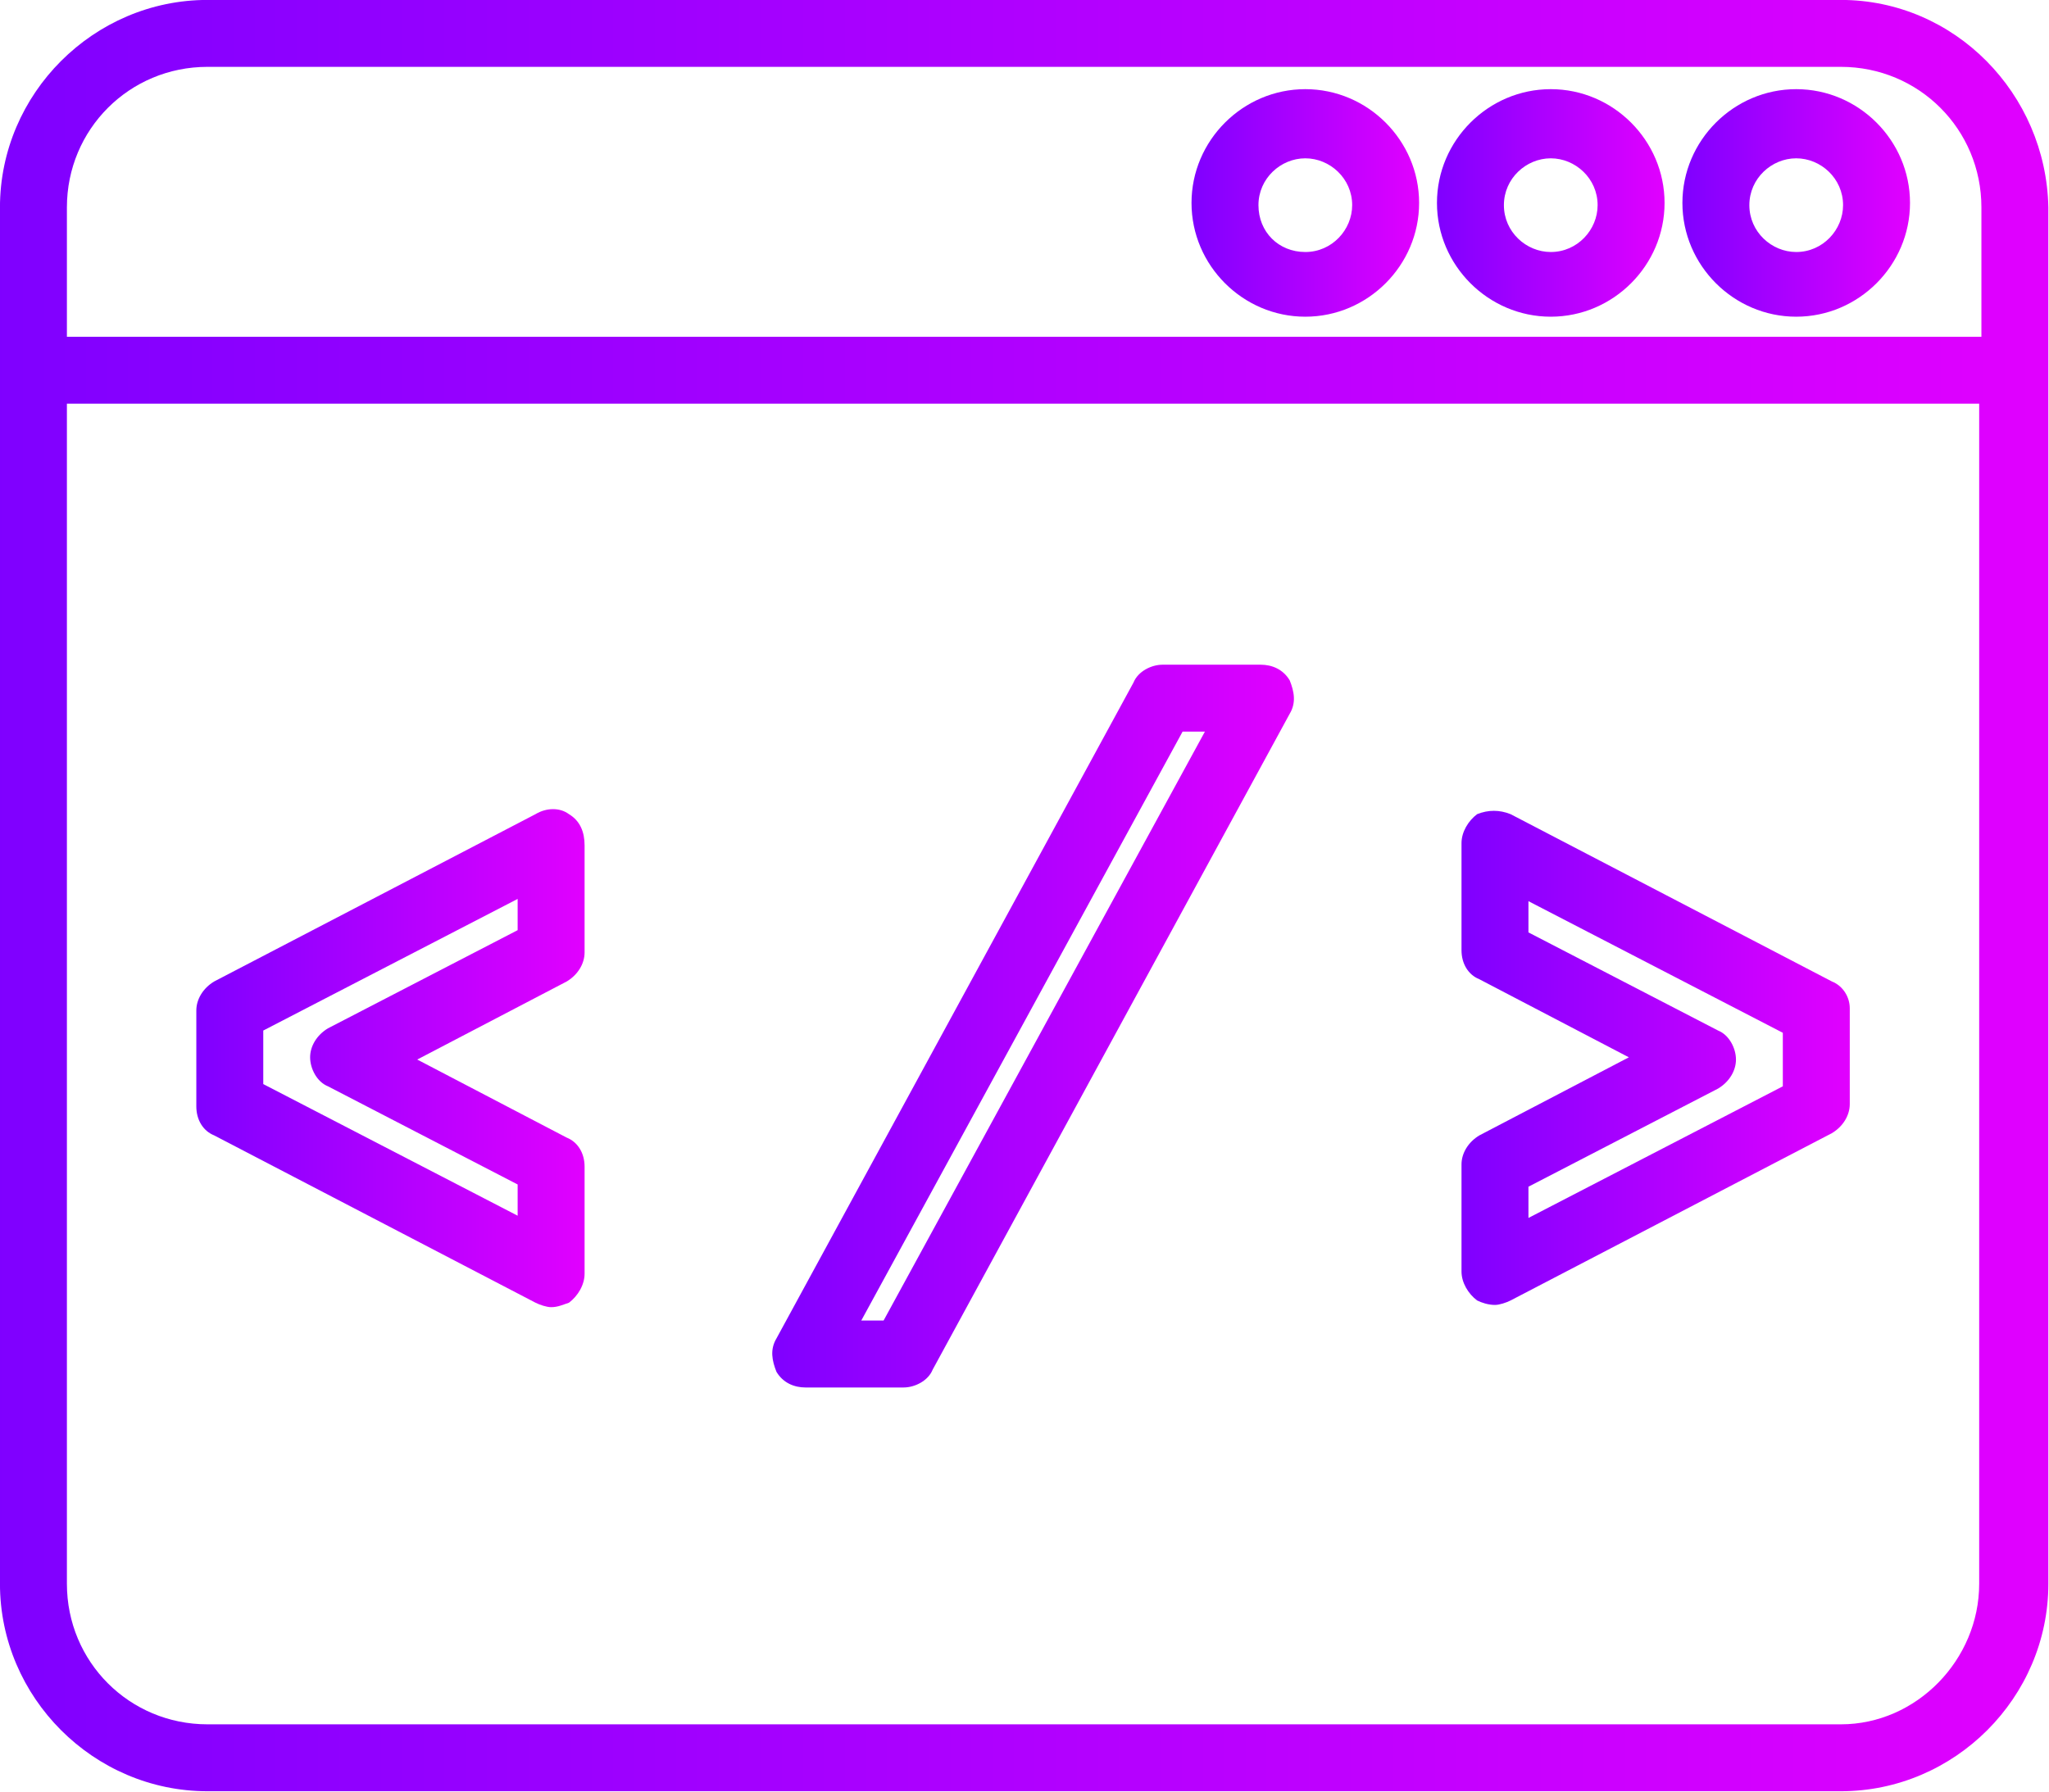 <svg xmlns="http://www.w3.org/2000/svg" xmlns:xlink="http://www.w3.org/1999/xlink" version="1.1" width="100" height="87.473" viewBox="0 0 100 87.473" class="css-1j8o68f">
    <defs id="SvgjsDefs3567">
        <linearGradient id="SvgjsLinearGradient3572">
            <stop id="SvgjsStop3573" stop-color="#7f00ff" offset="0"></stop>
            <stop id="SvgjsStop3574" stop-color="#e100ff" offset="1"></stop>
        </linearGradient>
    </defs>
    <g id="SvgjsG3568" featurekey="symbolFeature-0" transform="matrix(1.089,0,0,1.089,-4.031,-11.438)" fill="url(#SvgjsLinearGradient3572)">
        <path xmlns="http://www.w3.org/2000/svg" fill="url(#SvgjsLinearGradient3572)" d="M86.2,10.5H13c-5.1,0-9.3,4.2-9.3,9.3v61.7c0,5.1,4.2,9.3,9.3,9.3h73.2c5.1,0,9.3-4.2,9.3-9.3V19.8  C95.4,14.7,91.3,10.5,86.2,10.5z M13,13.5h73.2c3.5,0,6.3,2.8,6.3,6.3v5.8H6.7v-5.8C6.7,16.3,9.5,13.5,13,13.5z M86.2,87.8H13  c-3.5,0-6.3-2.8-6.3-6.3V28.6h85.7v52.9C92.4,84.9,89.6,87.8,86.2,87.8z"></path>
        <path xmlns="http://www.w3.org/2000/svg" fill="url(#SvgjsLinearGradient3572)" d="M84.2,24.7c2.8,0,5.1-2.3,5.1-5.1s-2.3-5.1-5.1-5.1s-5.1,2.3-5.1,5.1S81.4,24.7,84.2,24.7z M84.2,17.6  c1.1,0,2.1,0.9,2.1,2.1c0,1.1-0.9,2.1-2.1,2.1c-1.1,0-2.1-0.9-2.1-2.1C82.1,18.5,83.1,17.6,84.2,17.6z"></path>
        <path xmlns="http://www.w3.org/2000/svg" fill="url(#SvgjsLinearGradient3572)" d="M73.2,24.7c2.8,0,5.1-2.3,5.1-5.1s-2.3-5.1-5.1-5.1s-5.1,2.3-5.1,5.1S70.4,24.7,73.2,24.7z M73.2,17.6  c1.1,0,2.1,0.9,2.1,2.1c0,1.1-0.9,2.1-2.1,2.1c-1.1,0-2.1-0.9-2.1-2.1C71.1,18.5,72.1,17.6,73.2,17.6z"></path>
        <path xmlns="http://www.w3.org/2000/svg" fill="url(#SvgjsLinearGradient3572)" d="M62.2,24.7c2.8,0,5.1-2.3,5.1-5.1s-2.3-5.1-5.1-5.1s-5.1,2.3-5.1,5.1S59.4,24.7,62.2,24.7z M62.2,17.6  c1.1,0,2.1,0.9,2.1,2.1c0,1.1-0.9,2.1-2.1,2.1s-2.1-0.9-2.1-2.1C60.1,18.5,61.1,17.6,62.2,17.6z"></path>
        <path xmlns="http://www.w3.org/2000/svg" fill="url(#SvgjsLinearGradient3572)" d="M29.2,47c-0.4-0.3-1-0.3-1.5,0l-14.4,7.5c-0.5,0.3-0.8,0.8-0.8,1.3v4.3c0,0.6,0.3,1.1,0.8,1.3l14.4,7.5  c0.2,0.1,0.5,0.2,0.7,0.2c0.3,0,0.5-0.1,0.8-0.2c0.4-0.3,0.7-0.8,0.7-1.3v-4.8c0-0.6-0.3-1.1-0.8-1.3l-6.7-3.5l6.7-3.5  c0.5-0.3,0.8-0.8,0.8-1.3v-4.8C29.9,47.8,29.7,47.3,29.2,47z M26.9,52.2l-8.5,4.4c-0.5,0.3-0.8,0.8-0.8,1.3s0.3,1.1,0.8,1.3l8.5,4.4  v1.4l-11.4-5.9v-2.4l11.4-5.9V52.2z"></path>
        <path xmlns="http://www.w3.org/2000/svg" fill="url(#SvgjsLinearGradient3572)" d="M60.2,40.3h-4.4c-0.5,0-1.1,0.3-1.3,0.8l-16,29.4c-0.3,0.5-0.2,1,0,1.5c0.3,0.5,0.8,0.7,1.3,0.7h4.4  c0.5,0,1.1-0.3,1.3-0.8l16-29.4c0.3-0.5,0.2-1,0-1.5C61.2,40.5,60.7,40.3,60.2,40.3z M43.3,69.7h-1l14.4-26.4h1L43.3,69.7z"></path>
        <path xmlns="http://www.w3.org/2000/svg" fill="url(#SvgjsLinearGradient3572)" d="M85.8,54.5L71.4,47c-0.5-0.2-1-0.2-1.5,0c-0.4,0.3-0.7,0.8-0.7,1.3v4.8c0,0.6,0.3,1.1,0.8,1.3l6.7,3.5  L70,61.4c-0.5,0.3-0.8,0.8-0.8,1.3v4.8c0,0.5,0.3,1,0.7,1.3c0.2,0.1,0.5,0.2,0.8,0.2c0.2,0,0.5-0.1,0.7-0.2l14.4-7.5  c0.5-0.3,0.8-0.8,0.8-1.3v-4.3C86.6,55.2,86.3,54.7,85.8,54.5z M83.6,59.2l-11.4,5.9v-1.4l8.5-4.4c0.5-0.3,0.8-0.8,0.8-1.3  s-0.3-1.1-0.8-1.3l-8.5-4.4v-1.4l11.4,5.9V59.2z"></path>
    </g>
    <!-- <g id="SvgjsG3569" featurekey="nameFeature-0" transform="matrix(0.8198065543744177,0,0,0.8198065543744177,119.34415538196323,21.06492877355133)" fill="#111111">
        <path d="M29.6 12.120000000000001 l0 23.76 l-4.12 4.12 l-24.68 0 l0 -1.6 l3.2 0 l0 -28.8 l-3.2 0 l0 -1.6 l24.68 0 z M13.2 9.600000000000001 l0 28.8 l7.2 0 l0 -28.8 l-7.2 0 z M37.32 40 l15.56 0 l3.72 -3.72 l-1.24 -1.24 l-3.36 3.36 l-9.2 0 l0 -8.4 l9.88 0 l3.72 -3.72 l0 -6.56 l-3.72 -3.72 l-15.36 0 l-3.72 3.72 l0 16.56 z M42.8 17.6 l4.4 0 l0 10.8 l-4.4 0 l0 -10.8 z M87.96000000000001 17.6 l-2.72 0 l-7.28 22.4 l-9.16 0 l-7.28 -22.4 l-2.72 0 l0 -1.6 l14.76 0 l0 1.6 l-2.88 0 l6.32 19.44 l6.32 -19.44 l-2.88 0 l0 -1.6 l7.52 0 l0 1.6 z M102.96000000000001 17.2 l0 -7.6 l7.2 0 l0 28.8 l-3.2 0 l0 1.6 l15.6 0 l0 -1.6 l-3.2 0 l0 -28.8 l7.2 0 l0 7.6 l1.8 0 l0 -9.2 l-27.2 0 l0 9.2 l1.8 0 z M155.32000000000002 20.12 l0 15.76 l-4.12 4.12 l-14.72 0 l-4.12 -4.12 l0 -15.76 l4.12 -4.12 l14.72 0 z M141.96 17.6 l0 20.8 l3.76 0 l0 -20.8 l-3.76 0 z M187.36 38.4 l0 1.6 l-8.68 0 l-2.8 -2.84 l-2.84 2.84 l-10 0 l-3.72 -3.72 l0 -16.56 l3.72 -3.72 l9.76 0 l2.16 2.16 l0 -11.76 l-3.2 0 l0 -1.6 l8.68 0 l3.72 3.72 l0 29.88 l3.2 0 z M174.96000000000004 35.6 l0 -14.96 l-3.04 -3.04 l-3.2 0 l0 20.8 l3.44 0 z M193.48000000000002 40 l8.76 0 l2.44 -2.44 l2.4 2.44 l9.08 0 l0 -1.6 l-3.2 0 l0 -19.08 l-3.32 -3.32 l-15.16 0 l-3.32 3.32 l0 4.68 l8.4 0 l0 -6.4 l4.2 0 l0 9.6 l-10.28 0 l-3.32 3.32 l0 6.16 z M199.56000000000003 28.8 l4.2 0 l0 7.2 l-2.4 2.4 l-1.8 0 l0 -9.6 z M244.76000000000002 19.72 l0 26.56 l-3.72 3.72 l-17.36 0 l-3.32 -3.32 l0 -4.68 l9.2 0 l0 6.4 l6 0 l0 -12.72 l-1.92 1.92 l-8.96 0 l-3.72 -3.72 l0 -16.28 l-3.2 0 l0 -1.6 l8.48 0 l3.72 3.72 l0 16.28 l2.8 0 l2.8 -2.8 l0 -15.6 l-2.8 0 l0 -1.6 l8.28 0 z"></path>
    </g> -->
</svg>
